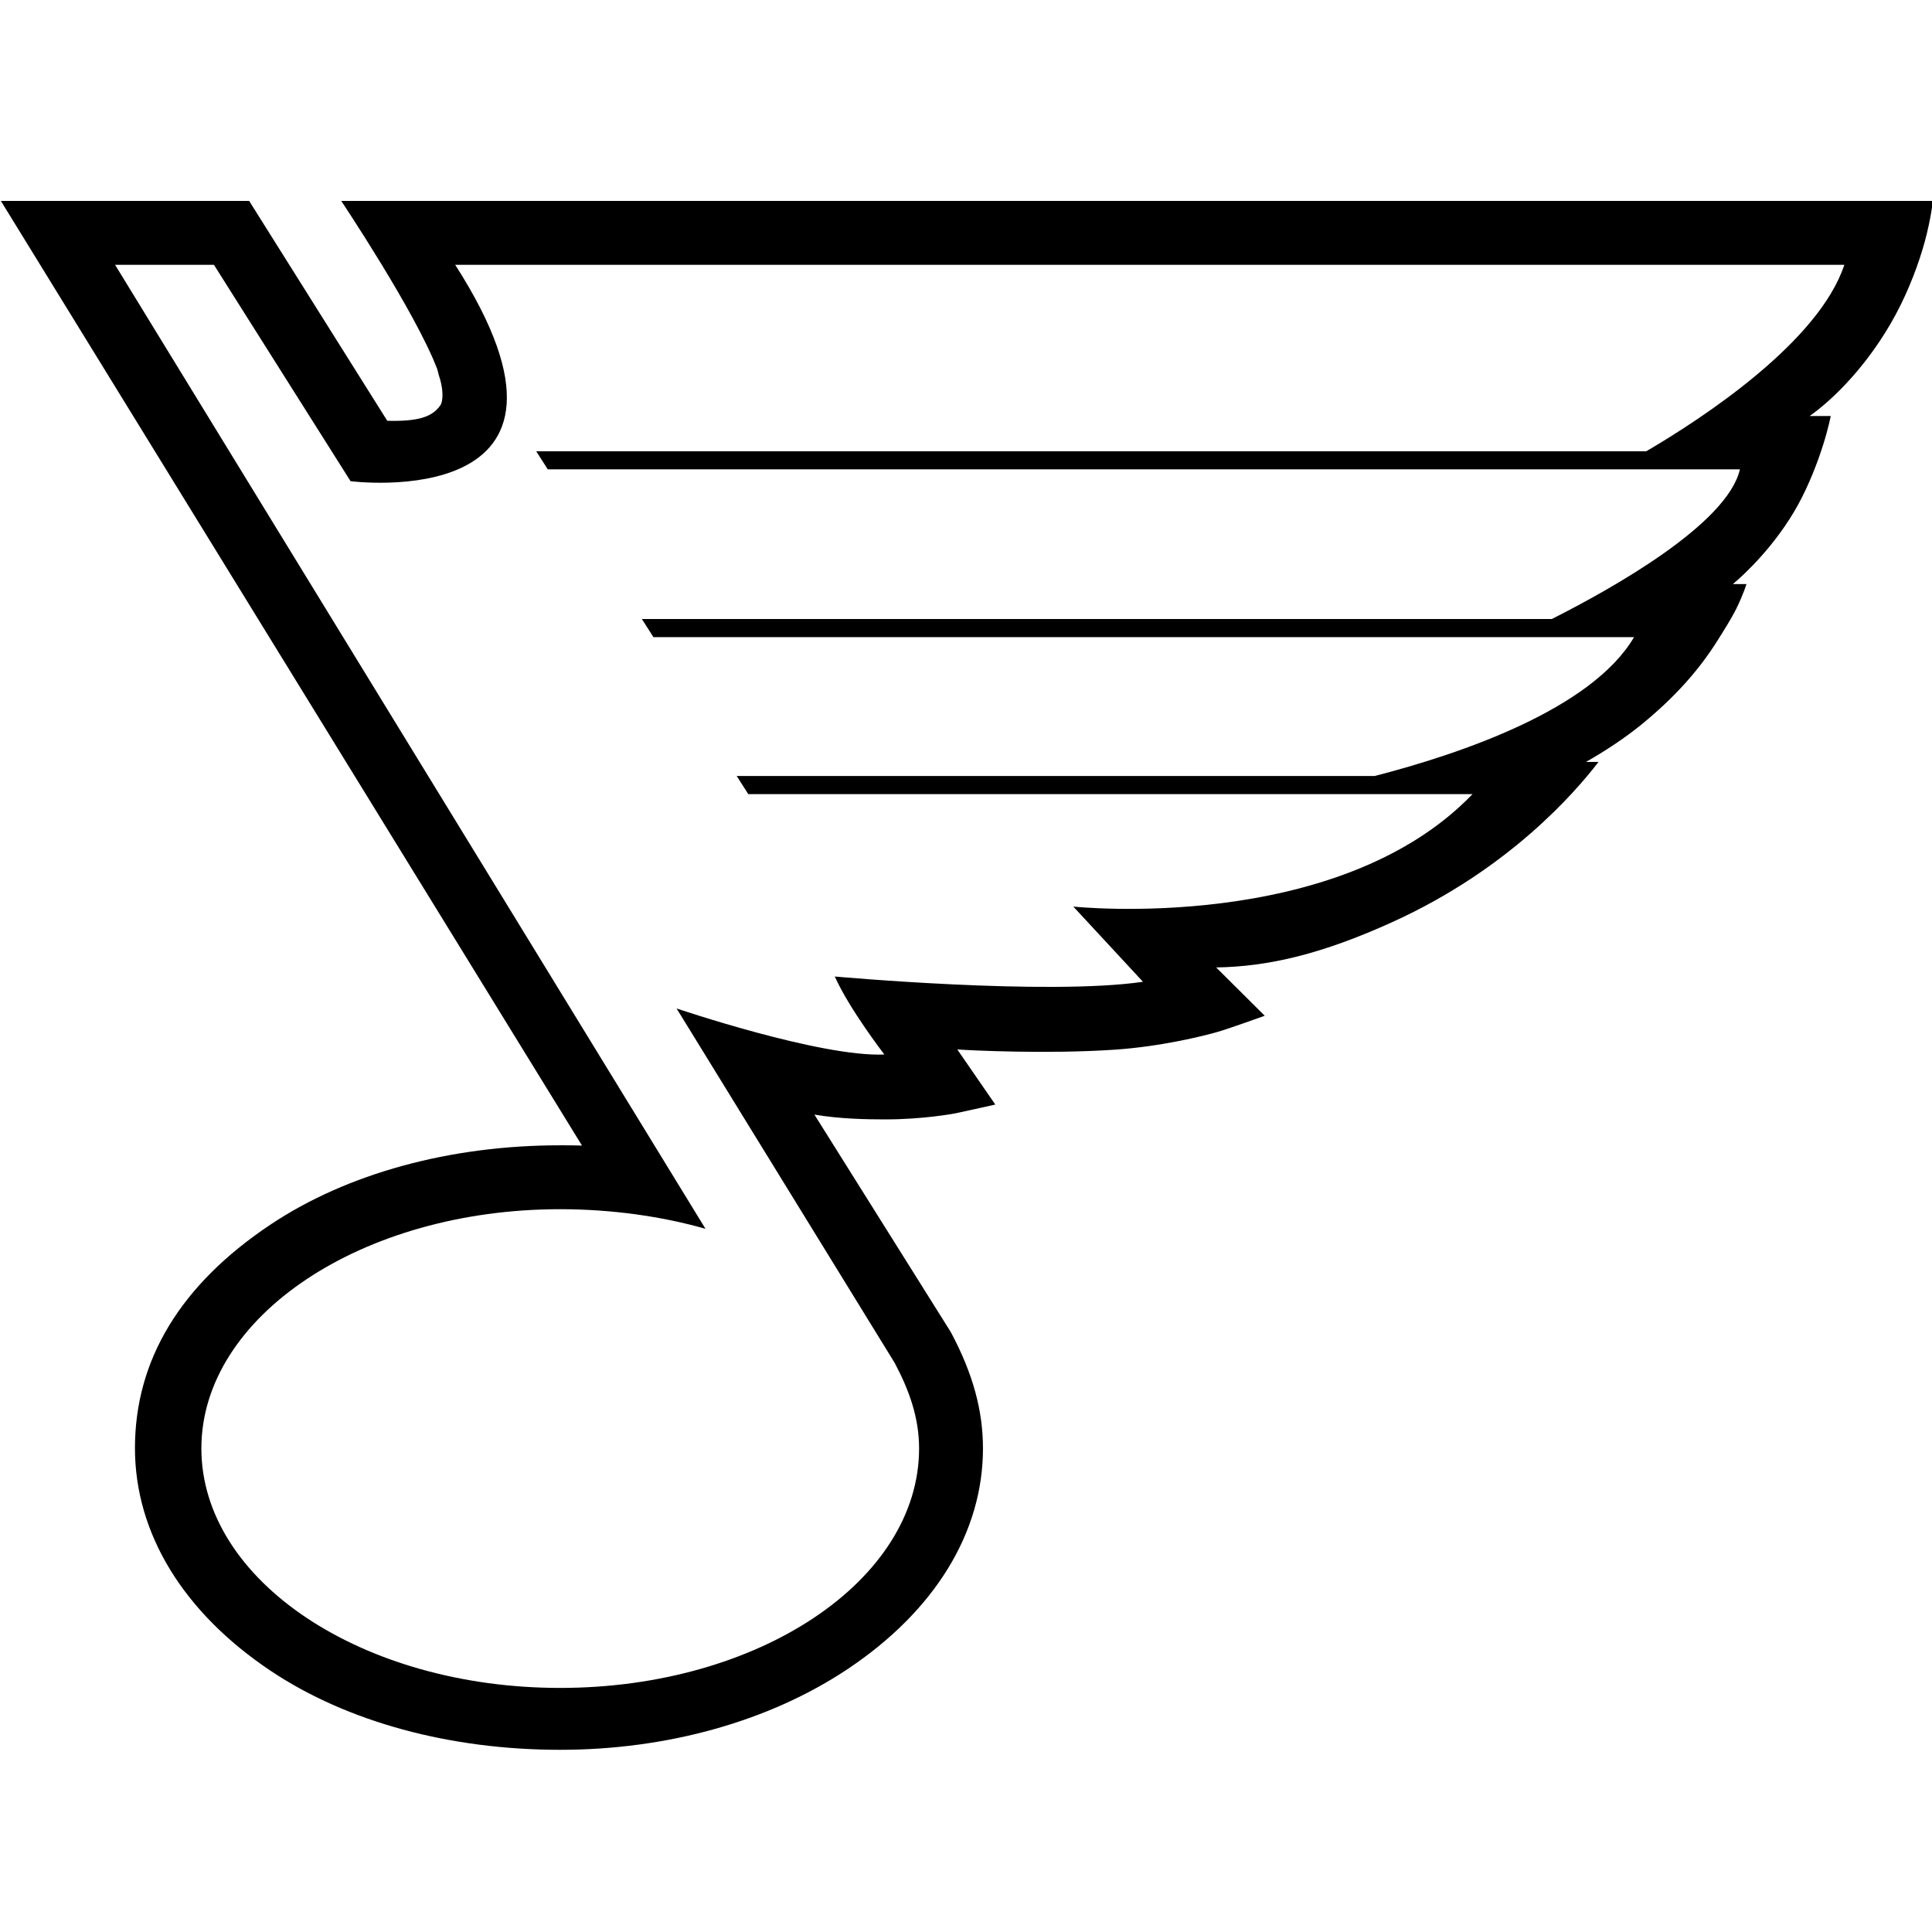 <?xml version="1.0" encoding="UTF-8" standalone="no"?>
<!-- Generator: Adobe Illustrator 14.0.0, SVG Export Plug-In . SVG Version: 6.00 Build 43363)  -->

<svg
   xmlns:dc="http://purl.org/dc/elements/1.1/"
   xmlns:cc="http://creativecommons.org/ns#"
   xmlns:rdf="http://www.w3.org/1999/02/22-rdf-syntax-ns#"
   xmlns:svg="http://www.w3.org/2000/svg"
   xmlns="http://www.w3.org/2000/svg"
   xmlns:sodipodi="http://sodipodi.sourceforge.net/DTD/sodipodi-0.dtd"
   xmlns:inkscape="http://www.inkscape.org/namespaces/inkscape"
   version="1.1"
   id="Layer_3"
   x="0px"
   y="0px"
   width="300"
   height="300"
   viewBox="0 0 300 300"
   enable-background="new 0 0 250 214"
   xml:space="preserve"
   inkscape:version="0.48.3.1 r9886"
   sodipodi:docname="STL.svg"><defs
   id="defs15"><filter
     id="filter2986"
     inkscape:label="Desaturate"
     x="0"
     y="0"
     width="1"
     height="1"
     inkscape:menu="Color"
     inkscape:menu-tooltip="Render in shades of gray by reducing saturation to zero"
     color-interpolation-filters="sRGB"><feColorMatrix
       id="feColorMatrix2988"
       type="saturate"
       values="0" /></filter><filter
     id="filter2990"
     inkscape:label="Desaturate"
     x="0"
     y="0"
     width="1"
     height="1"
     inkscape:menu="Color"
     inkscape:menu-tooltip="Render in shades of gray by reducing saturation to zero"
     color-interpolation-filters="sRGB"><feColorMatrix
       id="feColorMatrix2992"
       type="saturate"
       values="0" /></filter><filter
     id="filter2994"
     inkscape:label="Desaturate"
     x="0"
     y="0"
     width="1"
     height="1"
     inkscape:menu="Color"
     inkscape:menu-tooltip="Render in shades of gray by reducing saturation to zero"
     color-interpolation-filters="sRGB"><feColorMatrix
       id="feColorMatrix2996"
       type="saturate"
       values="0" /></filter><filter
     id="filter2998"
     inkscape:label="Desaturate"
     x="0"
     y="0"
     width="1"
     height="1"
     inkscape:menu="Color"
     inkscape:menu-tooltip="Render in shades of gray by reducing saturation to zero"
     color-interpolation-filters="sRGB"><feColorMatrix
       id="feColorMatrix3000"
       type="saturate"
       values="0" /></filter></defs><sodipodi:namedview
   pagecolor="#ffffff"
   bordercolor="#666666"
   borderopacity="1"
   objecttolerance="10"
   gridtolerance="10"
   guidetolerance="10"
   inkscape:pageopacity="0"
   inkscape:pageshadow="2"
   inkscape:window-width="1366"
   inkscape:window-height="744"
   id="namedview13"
   showgrid="false"
   fit-margin-top="0"
   fit-margin-left="0"
   fit-margin-right="0"
   fit-margin-bottom="0"
   inkscape:zoom="1.5595999"
   inkscape:cx="280.43025"
   inkscape:cy="132.59795"
   inkscape:window-x="0"
   inkscape:window-y="24"
   inkscape:window-maximized="1"
   inkscape:current-layer="Layer_3" />
<g
   id="STL"
   transform="matrix(1.25,0,0,1.25,-6.114,17.701)">
	<path
   style="fill:#000000;filter:url(#filter2998)"
   d="m 0,0 72.188,117.344 c -0.917,-0.031 -1.824,-0.031 -2.719,-0.031 -13.668,0 -26.441,3.488 -35.969,9.844 -11.171,7.452 -16.844,16.801 -16.844,27.781 0,10.58 6.013,20.422 16.906,27.688 9.463,6.312 22.208,9.781 35.906,9.781 13.328,0 26.018,-3.557 35.719,-10.031 10.83,-7.227 16.812,-16.971 16.812,-27.406 0,-4.72 -1.25,-9.277 -3.938,-14.344 l -0.125,-0.219 -16.875,-26.906 c 3.256,0.543 6.485,0.594 8.844,0.594 4.656,0 8.505,-0.718 8.656,-0.75 1.3,-0.273 4.969,-1.094 4.969,-1.094 l -4.719,-6.844 c 1.766,0.123 11.203,0.586 19.5,0.031 5.795,-0.387 11.031,-1.7 12.75,-2.188 1.501,-0.425 5.938,-2.031 5.938,-2.031 l -6.031,-6 c 6.51,-0.104 13.203,-1.675 22,-5.688 14.357,-6.547 22.527,-15.983 25.5,-19.844 l -1.562,0 c 2.225,-1.253 4.777,-2.917 6.906,-4.656 4.115,-3.36 7.108,-6.741 9.344,-10.281 0.911,-1.444 1.829,-2.893 2.438,-4.125 0.859,-1.739 1.25,-3.031 1.25,-3.031 l -1.688,0 c 1.278,-1.058 5.304,-4.75 8.125,-9.906 1.313,-2.398 2.372,-5.144 3.062,-7.312 0.665,-2.087 0.969,-3.656 0.969,-3.656 l -2.625,0 C 227.542,24.721 232.008,20.381 235.375,14.125 237.007,11.092 238.253,7.776 239,5.031 239.768,2.201 240,0 240,0 L 42.281,0 c 0,0 9.216,13.788 11.906,20.844 0.102,0.243 0.139,0.584 0.219,0.812 0.576,1.655 0.573,3.206 0.156,3.781 -0.986,1.362 -2.632,1.974 -6.562,1.875 L 30.844,0 0,0 z m 14.188,7.938 12.281,0 16.969,26.875 c 0,0 32.958,4.249 13,-26.875 l 172.562,0 c -3.178,9.59 -17.493,18.989 -24.594,23.156 l -137.906,0 1.438,2.25 142.312,0 5.781,0 c -1.572,6.794 -15.812,14.781 -23.375,18.594 l -113.031,0 1.438,2.25 118.219,0 3.594,0 c -5.249,8.942 -21.409,14.46 -32.219,17.25 l -79.25,0 1.438,2.25 86.312,0 3.656,0 c -16.799,17.473 -49.594,13.969 -49.594,13.969 L 141.875,97 c -11.86,1.743 -38.281,-0.656 -38.281,-0.656 1.814,4.067 6.156,9.688 6.156,9.688 -7.896,0.36 -25.812,-5.719 -25.812,-5.719 l 27.094,44.031 c 1.802,3.395 3.031,6.799 3.031,10.625 0,16.433 -19.964,29.75 -44.594,29.75 -24.598,0 -44.562,-13.316 -44.562,-29.75 0,-16.407 19.965,-29.719 44.562,-29.719 6.329,0 12.624,0.876 18.062,2.438 L 14.188,7.938 z"
   transform="translate(5,10.8)"
/>
</g>
</svg>

